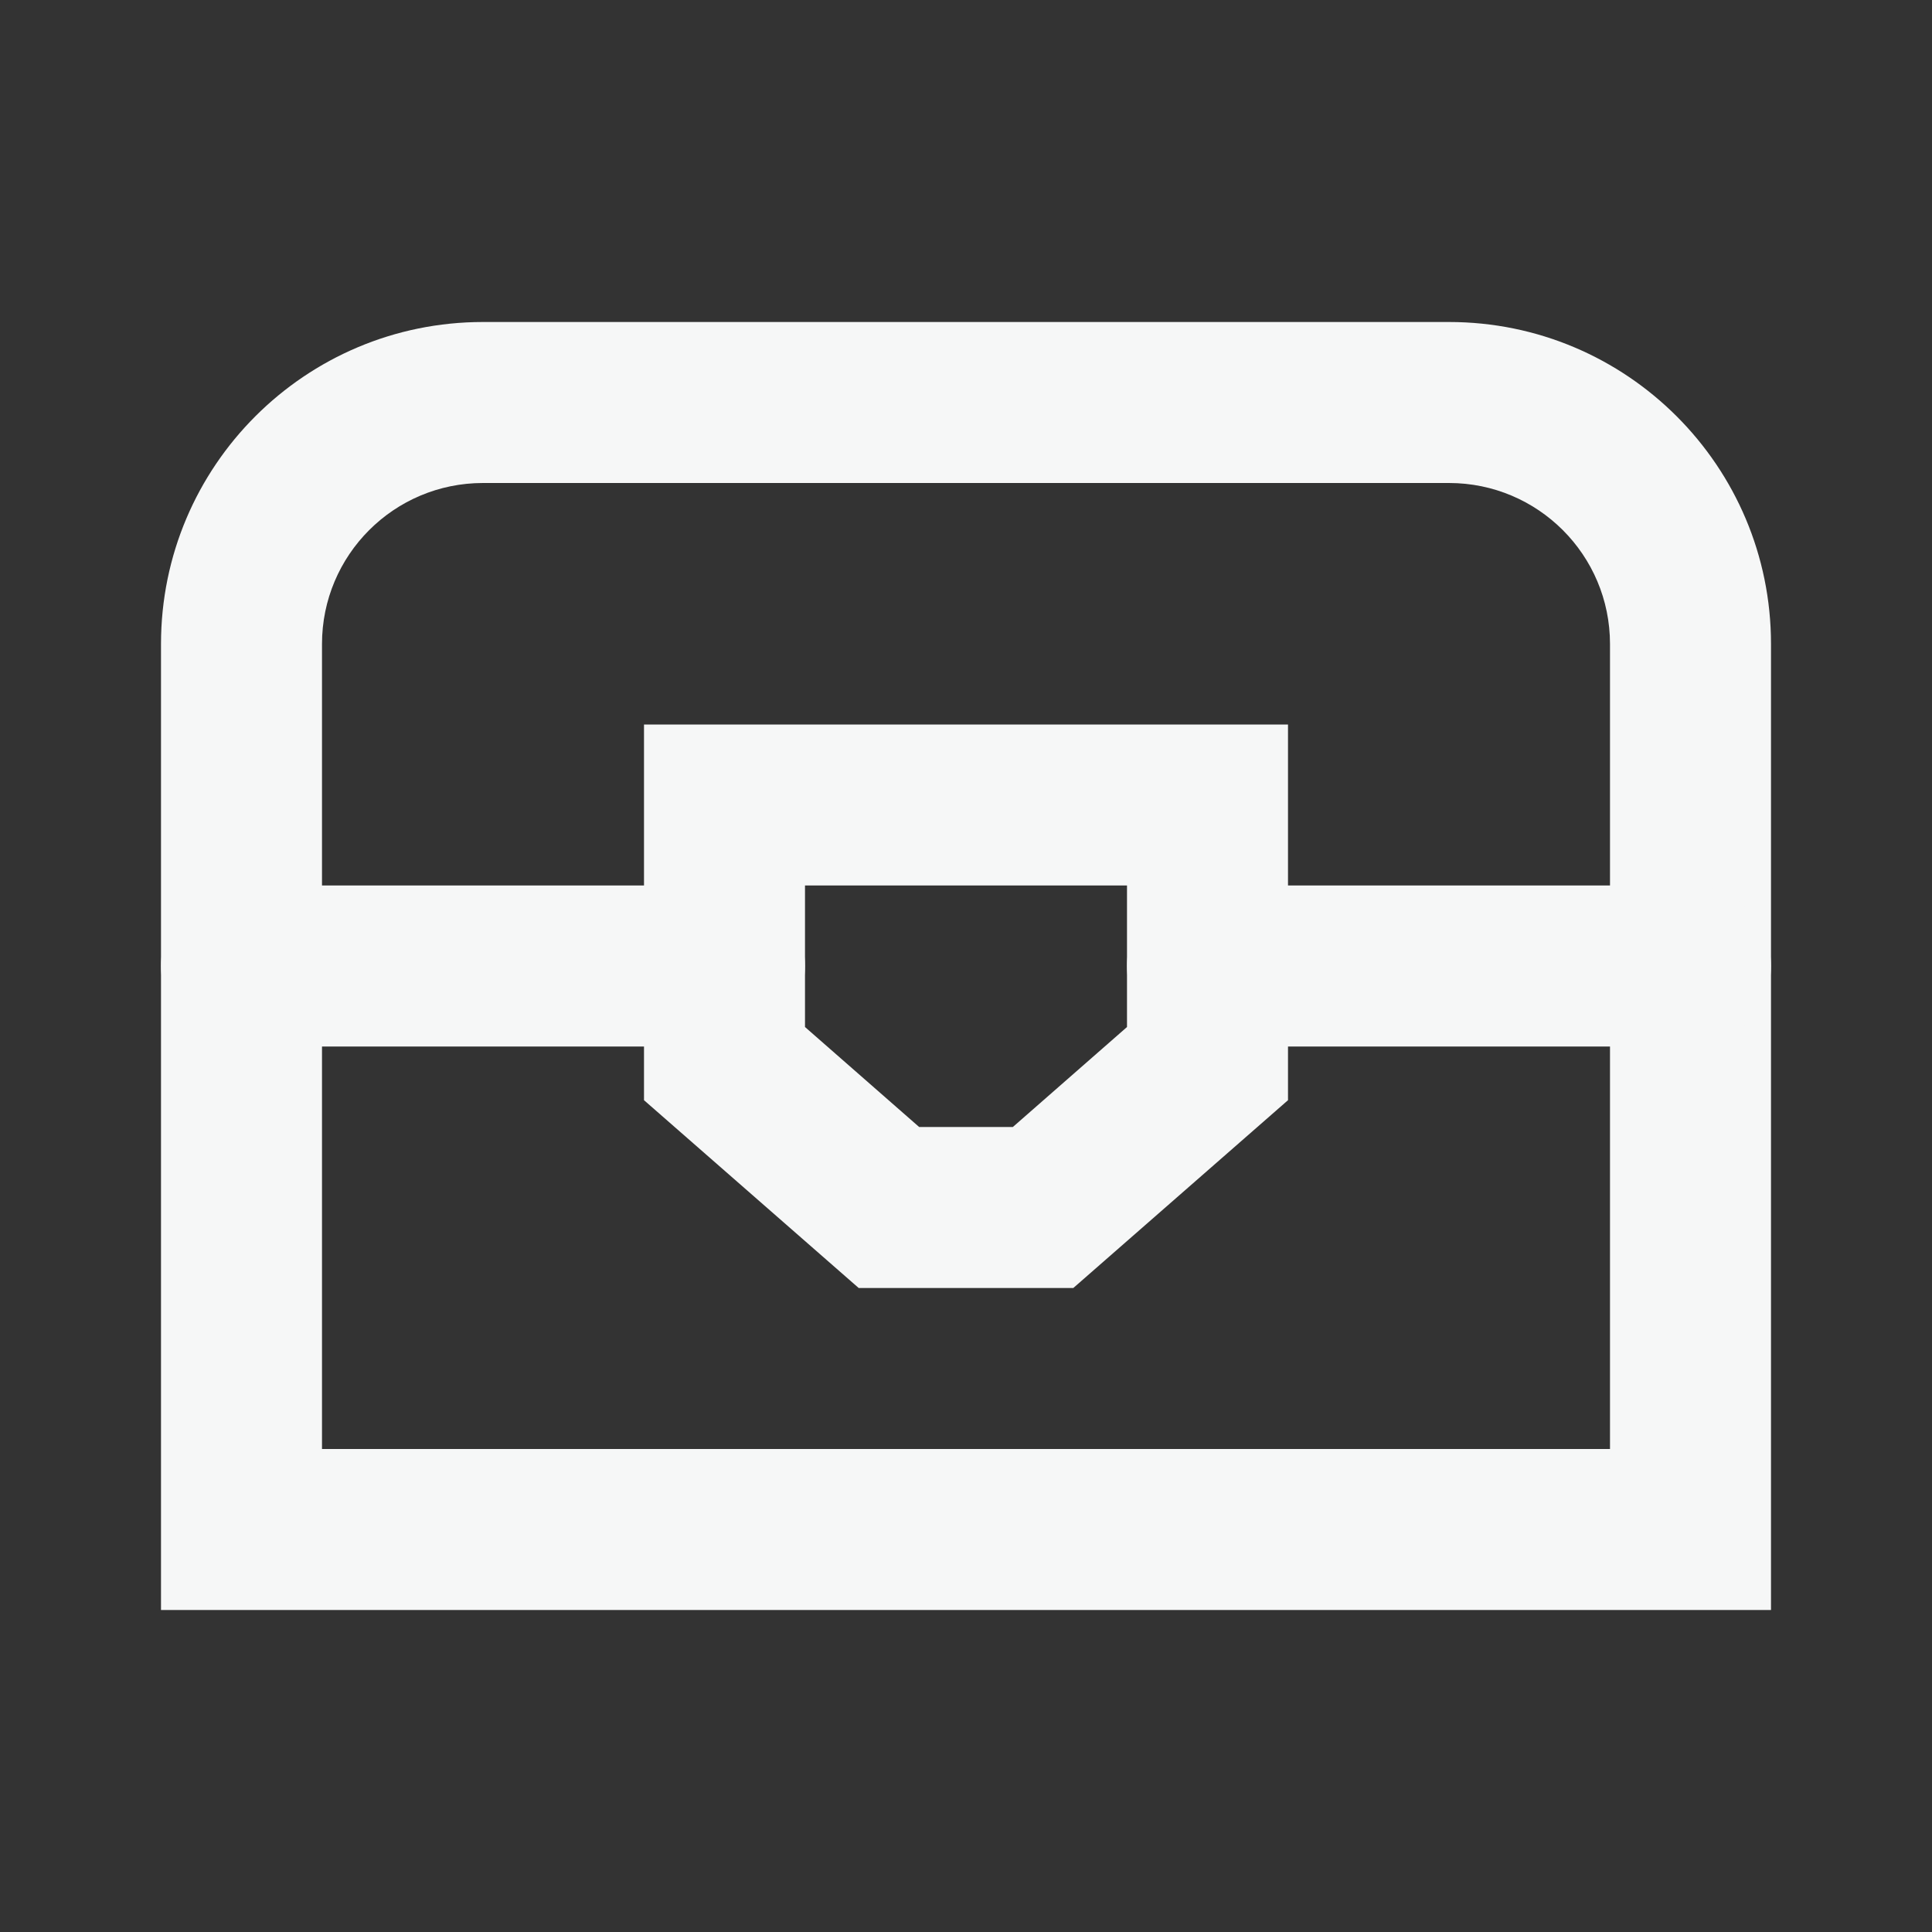 <svg width="24" height="24" viewBox="0 0 24 24" fill="none" xmlns="http://www.w3.org/2000/svg">
<rect x="0" y="0" width="24" height="24" fill="#333333" stroke="none"/>
<path d="M20 8C20 6.895 19.105 6 18 6H6C4.895 6 4 6.895 4 8V18H20V8ZM22 20H2V8C2 5.791 3.791 4 6 4H18C20.209 4 22 5.791 22 8V20Z" fill="#F6F7F7"/>
<path d="M9 11C9.552 11 10 11.448 10 12C10 12.552 9.552 13 9 13L3 13C2.448 13 2 12.552 2 12C2 11.448 2.448 11 3 11L9 11Z" fill="#F6F7F7"/>
<path d="M21 11C21.552 11 22 11.448 22 12C22 12.552 21.552 13 21 13H15C14.448 13 14 12.552 14 12C14 11.448 14.448 11 15 11H21Z" fill="#F6F7F7"/>
<path d="M16 9V13.667L13.333 16H10.667L8 13.667V9H16ZM10 12.758L11.418 14H12.582L14 12.758V11H10V12.758Z" fill="#F6F7F7"/>
</svg>
